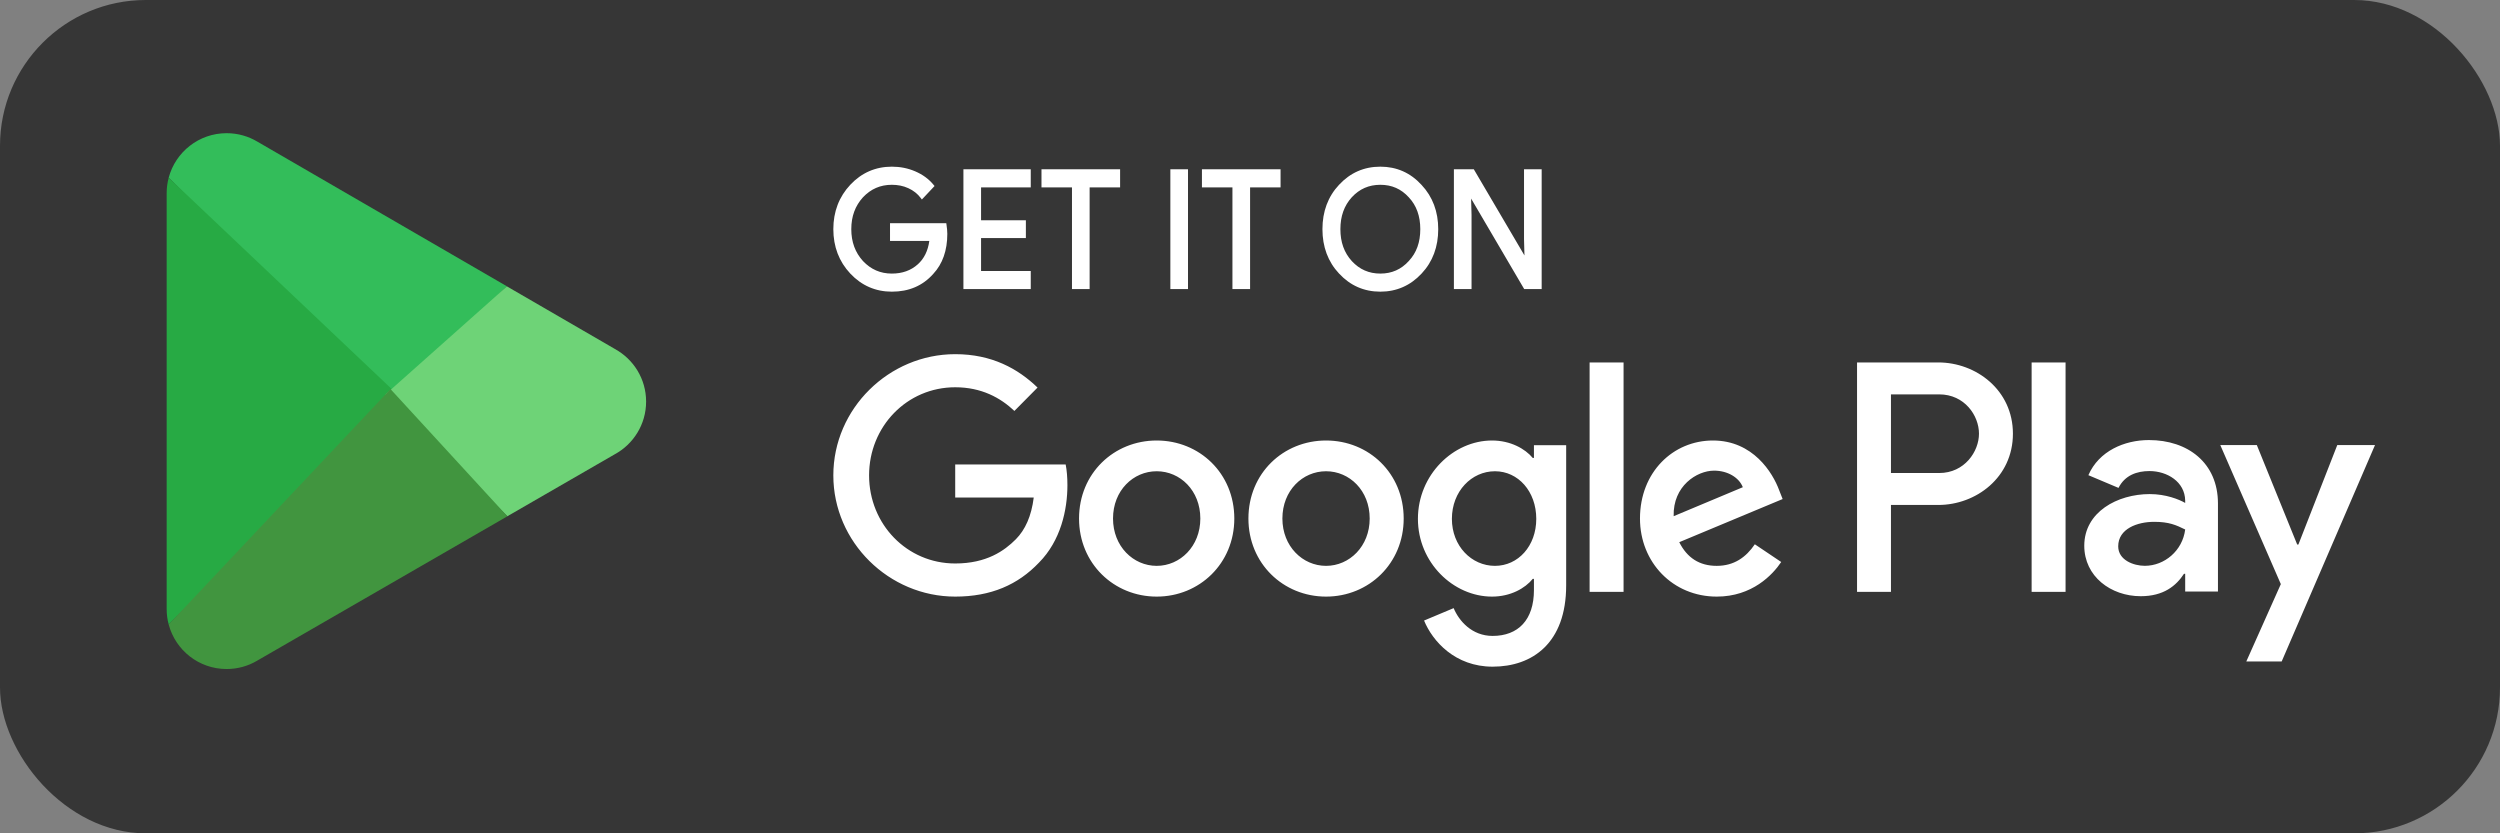 <svg width="120" height="40" viewBox="0 0 120 40" fill="none" xmlns="http://www.w3.org/2000/svg">
<rect x="0" y="0" width="120" height="40" fill="#808080" stroke="none"/>
<rect width="120" height="40" rx="7" fill="#363636"/>
<path d="M18.823 19.253L24.334 13.744L12.363 6.804C11.928 6.543 11.42 6.393 10.877 6.393C9.547 6.393 8.425 7.298 8.098 8.526C8.098 8.528 8.098 8.528 8.098 8.529L18.823 19.253Z" fill="#33BD5A"/>
<path d="M8.098 8.529C8.034 8.765 8 9.012 8 9.269V29.237C8 29.493 8.033 29.741 8.098 29.976L19.111 18.965L8.098 8.529Z" fill="#27AA44"/>
<path d="M29.516 16.752L29.506 16.745L24.332 13.746L18.503 18.932L24.352 24.781L29.499 21.811C30.401 21.324 31.013 20.373 31.013 19.276C31.013 18.187 30.409 17.241 29.516 16.752" fill="#6ED377"/>
<path d="M18.744 18.676L8.098 29.976C8.098 29.979 8.099 29.98 8.099 29.983C8.426 31.21 9.546 32.113 10.877 32.113C11.408 32.113 11.908 31.97 12.336 31.717L12.37 31.697L24.354 24.782L18.744 18.676" fill="#41953F"/>
<path d="M42.808 14C42.028 14 41.357 13.708 40.816 13.133C40.274 12.558 40 11.838 40 11C40 10.162 40.274 9.443 40.816 8.867C41.357 8.292 42.028 8 42.808 8C43.206 8 43.577 8.073 43.931 8.225C44.286 8.377 44.576 8.588 44.805 8.864L44.859 8.929L44.25 9.576L44.189 9.496C44.038 9.298 43.845 9.145 43.6 9.033C43.357 8.921 43.091 8.87 42.808 8.87C42.259 8.87 41.803 9.068 41.422 9.471C41.422 9.472 41.422 9.472 41.421 9.472C41.049 9.883 40.862 10.384 40.862 11C40.862 11.617 41.05 12.118 41.422 12.529C41.803 12.932 42.259 13.132 42.808 13.132C43.311 13.132 43.727 12.982 44.054 12.687H44.055C44.359 12.412 44.542 12.04 44.607 11.566H42.721V10.714H45.422L45.433 10.792C45.455 10.942 45.471 11.086 45.471 11.225C45.471 12.021 45.243 12.67 44.795 13.148C44.289 13.718 43.625 14 42.808 14L42.808 14ZM66.257 14C65.475 14 64.812 13.708 64.278 13.133C64.278 13.133 64.278 13.133 64.278 13.133C64.278 13.133 64.277 13.133 64.277 13.133C63.742 12.564 63.477 11.844 63.477 11C63.477 10.156 63.742 9.436 64.277 8.867C64.277 8.867 64.277 8.867 64.278 8.867L64.278 8.867C64.812 8.292 65.475 8 66.257 8C67.037 8 67.7 8.292 68.234 8.875C68.769 9.444 69.035 10.163 69.035 11C69.035 11.844 68.77 12.564 68.235 13.133L68.234 13.133C67.7 13.708 67.03 14 66.257 14L66.257 14ZM46.244 13.876V8.124H46.331H49.476V8.994H47.091V10.574H49.242V11.426H47.091V13.007H49.476V13.876H46.244ZM51.455 13.876V8.994H49.991V8.124H53.765V8.994H53.678H52.302V13.876H51.455ZM56.177 13.876V8.124H57.024V8.217V13.876H56.177ZM59.157 13.876V8.994H57.693V8.124H61.467V8.994H61.38H60.004V13.876H59.157ZM69.787 13.876V8.124H70.742L73.174 12.261L73.153 11.475V8.124H74V13.876H73.162L70.613 9.531L70.634 10.315V10.316V13.876H69.787ZM66.257 13.132C66.806 13.132 67.255 12.932 67.621 12.53L67.621 12.529L67.622 12.528C67.993 12.134 68.174 11.627 68.174 11C68.174 10.375 67.993 9.866 67.622 9.471L67.621 9.471L67.621 9.47C67.255 9.068 66.806 8.87 66.257 8.87C65.706 8.87 65.257 9.068 64.885 9.47L64.885 9.47C64.52 9.874 64.339 10.375 64.339 11C64.339 11.627 64.52 12.126 64.885 12.53L64.885 12.53C65.258 12.932 65.706 13.132 66.257 13.132V13.132Z" fill="white"/>
<path d="M97.518 28.41H99.147V17.397H97.518V28.41ZM112.189 21.364L110.322 26.139H110.266L108.328 21.364H106.574L109.48 28.037L107.823 31.749H109.521L114 21.364H112.189ZM102.951 27.159C102.419 27.159 101.674 26.889 101.674 26.224C101.674 25.374 102.601 25.048 103.401 25.048C104.116 25.048 104.454 25.203 104.889 25.416C104.762 26.436 103.892 27.159 102.951 27.159V27.159ZM103.148 21.123C101.969 21.123 100.748 21.648 100.242 22.809L101.688 23.419C101.997 22.809 102.572 22.611 103.176 22.611C104.019 22.611 104.875 23.121 104.889 24.028V24.141C104.594 23.971 103.962 23.716 103.19 23.716C101.631 23.716 100.045 24.58 100.045 26.195C100.045 27.669 101.323 28.618 102.755 28.618C103.849 28.618 104.454 28.122 104.832 27.541H104.889V28.392H106.462V24.169C106.462 22.214 105.015 21.123 103.148 21.123V21.123ZM93.082 22.705H90.766V18.93H93.082C94.3 18.93 94.991 19.947 94.991 20.817C94.991 21.671 94.3 22.705 93.082 22.705V22.705ZM93.04 17.397H89.138V28.41H90.766V24.238H93.04C94.846 24.238 96.62 22.919 96.62 20.817C96.62 18.717 94.846 17.397 93.04 17.397ZM71.758 27.161C70.633 27.161 69.691 26.21 69.691 24.905C69.691 23.584 70.633 22.62 71.758 22.62C72.869 22.62 73.741 23.584 73.741 24.905C73.741 26.21 72.869 27.161 71.758 27.161V27.161ZM73.629 21.981H73.572C73.207 21.541 72.503 21.144 71.618 21.144C69.761 21.144 68.06 22.79 68.06 24.905C68.06 27.005 69.761 28.637 71.618 28.637C72.503 28.637 73.207 28.239 73.572 27.785H73.629V28.324C73.629 29.758 72.869 30.524 71.646 30.524C70.648 30.524 70.029 29.8 69.775 29.19L68.355 29.786C68.763 30.779 69.845 32 71.646 32C73.559 32 75.176 30.864 75.176 28.097V21.371H73.629V21.981ZM76.301 28.41H77.931V17.397H76.301V28.41ZM80.336 24.777C80.294 23.329 81.448 22.591 82.277 22.591C82.924 22.591 83.472 22.918 83.656 23.386L80.336 24.777ZM85.399 23.528C85.09 22.691 84.147 21.144 82.221 21.144C80.308 21.144 78.719 22.662 78.719 24.89C78.719 26.991 80.294 28.637 82.403 28.637C84.105 28.637 85.09 27.587 85.498 26.976L84.232 26.125C83.81 26.749 83.234 27.161 82.403 27.161C81.574 27.161 80.983 26.777 80.604 26.025L85.567 23.954L85.399 23.528ZM45.85 22.293V23.883H49.619C49.507 24.777 49.211 25.429 48.761 25.884C48.213 26.437 47.355 27.047 45.85 27.047C43.53 27.047 41.716 25.16 41.716 22.818C41.716 20.477 43.53 18.589 45.85 18.589C47.102 18.589 48.016 19.086 48.691 19.725L49.802 18.603C48.86 17.695 47.608 17 45.85 17C42.672 17 40 19.611 40 22.818C40 26.025 42.672 28.637 45.85 28.637C47.566 28.637 48.86 28.069 49.872 27.005C50.913 25.954 51.236 24.479 51.236 23.286C51.236 22.918 51.208 22.577 51.152 22.293H45.85ZM55.521 27.161C54.396 27.161 53.425 26.224 53.425 24.89C53.425 23.542 54.396 22.62 55.521 22.62C56.646 22.62 57.616 23.542 57.616 24.89C57.616 26.224 56.646 27.161 55.521 27.161V27.161ZM55.521 21.144C53.467 21.144 51.794 22.719 51.794 24.89C51.794 27.047 53.467 28.637 55.521 28.637C57.574 28.637 59.247 27.047 59.247 24.89C59.247 22.719 57.574 21.144 55.521 21.144ZM63.65 27.161C62.526 27.161 61.555 26.224 61.555 24.89C61.555 23.542 62.526 22.62 63.65 22.62C64.775 22.62 65.745 23.542 65.745 24.89C65.745 26.224 64.775 27.161 63.65 27.161ZM63.65 21.144C61.597 21.144 59.924 22.719 59.924 24.89C59.924 27.047 61.597 28.637 63.65 28.637C65.704 28.637 67.377 27.047 67.377 24.89C67.377 22.719 65.704 21.144 63.65 21.144Z" fill="white"/>
</svg>
